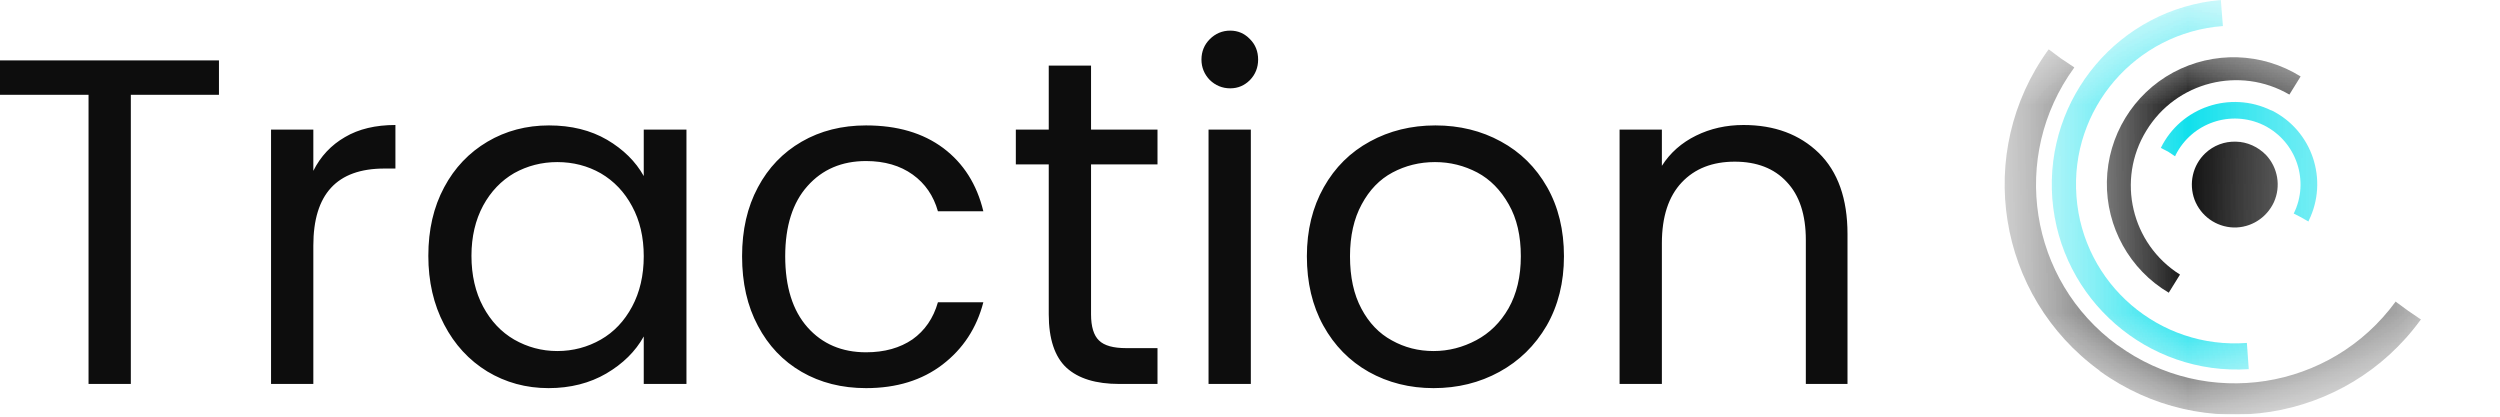 <svg width="12" height="2" viewBox="0 0 12 2" fill="none" xmlns="http://www.w3.org/2000/svg">
<g clip-path="url(#clip0_207_170)">
<mask id="mask0_207_170" style="mask-type:luminance" maskUnits="userSpaceOnUse" x="9" y="0" width="3" height="2">
<path d="M9.623 0H11.621V1.99H9.623V0Z" fill="white"/>
</mask>
<g mask="url(#mask0_207_170)">
<mask id="mask1_207_170" style="mask-type:luminance" maskUnits="userSpaceOnUse" x="9" y="0" width="3" height="2">
<path d="M9.623 0H11.621V1.99H9.623V0Z" fill="white"/>
</mask>
<g mask="url(#mask1_207_170)">
<path fill-rule="evenodd" clip-rule="evenodd" d="M11.621 1.534L11.619 1.535C11.261 2.028 10.572 2.137 10.079 1.781L10.078 1.779C9.585 1.421 9.475 0.732 9.832 0.239L9.834 0.237L9.893 0.281L9.956 0.323V0.325C9.646 0.75 9.739 1.347 10.164 1.657H10.165C10.591 1.967 11.187 1.874 11.498 1.449V1.447L11.558 1.491L11.621 1.534Z" fill="#0D0D0D"/>
</g>
<mask id="mask2_207_170" style="mask-type:luminance" maskUnits="userSpaceOnUse" x="9" y="0" width="3" height="2">
<path d="M9.623 0H11.621V1.99H9.623V0Z" fill="white"/>
</mask>
<g mask="url(#mask2_207_170)">
<path fill-rule="evenodd" clip-rule="evenodd" d="M10.585 0.736C10.525 0.793 10.505 0.881 10.534 0.959C10.564 1.037 10.637 1.089 10.721 1.092C10.804 1.094 10.88 1.046 10.915 0.97C10.949 0.894 10.934 0.805 10.877 0.744C10.839 0.705 10.787 0.681 10.733 0.68C10.678 0.678 10.625 0.698 10.585 0.736Z" fill="#0D0D0D"/>
</g>
<mask id="mask3_207_170" style="mask-type:luminance" maskUnits="userSpaceOnUse" x="9" y="0" width="3" height="2">
<path d="M9.623 0H11.621V1.99H9.623V0Z" fill="white"/>
</mask>
<g mask="url(#mask3_207_170)">
<path fill-rule="evenodd" clip-rule="evenodd" d="M10.794 1.772C10.309 1.803 9.888 1.438 9.851 0.952C9.815 0.467 10.175 0.042 10.66 0L10.67 0.125C10.25 0.157 9.935 0.523 9.967 0.943C9.998 1.363 10.365 1.678 10.785 1.646L10.794 1.772Z" fill="#0FE0EC"/>
</g>
<mask id="mask4_207_170" style="mask-type:luminance" maskUnits="userSpaceOnUse" x="9" y="0" width="3" height="2">
<path d="M9.623 0H11.621V1.99H9.623V0Z" fill="white"/>
</mask>
<g mask="url(#mask4_207_170)">
<path fill-rule="evenodd" clip-rule="evenodd" d="M10.41 1.405C10.222 1.294 10.109 1.089 10.113 0.871C10.117 0.652 10.239 0.452 10.431 0.348C10.624 0.244 10.857 0.251 11.043 0.367L10.989 0.454C10.751 0.315 10.445 0.392 10.302 0.628C10.158 0.863 10.23 1.171 10.464 1.318L10.41 1.405Z" fill="#0D0D0D"/>
</g>
<mask id="mask5_207_170" style="mask-type:luminance" maskUnits="userSpaceOnUse" x="9" y="0" width="3" height="2">
<path d="M9.623 0H11.621V1.99H9.623V0Z" fill="white"/>
</mask>
<g mask="url(#mask5_207_170)">
<path fill-rule="evenodd" clip-rule="evenodd" d="M10.44 0.75L10.407 0.728L10.372 0.71C10.468 0.514 10.706 0.434 10.902 0.53H10.904C11.099 0.627 11.178 0.864 11.082 1.059V1.061L11.08 1.063L11.045 1.043L11.01 1.025C11.087 0.869 11.023 0.679 10.866 0.601C10.709 0.525 10.52 0.589 10.442 0.746V0.748L10.44 0.75Z" fill="#0FE0EC"/>
</g>
</g>
<path d="M1.051 0.29V0.455H0.628V1.843H0.425V0.455H0V0.29H1.051ZM1.656 0.658C1.722 0.619 1.803 0.6 1.898 0.6V0.809H1.845C1.617 0.809 1.504 0.932 1.504 1.179V1.843H1.301V0.622H1.504V0.82C1.539 0.75 1.59 0.696 1.656 0.658ZM2.132 0.899C2.182 0.805 2.252 0.732 2.34 0.68C2.428 0.628 2.527 0.602 2.635 0.602C2.742 0.602 2.835 0.625 2.914 0.671C2.992 0.717 3.051 0.775 3.09 0.845V0.622H3.295V1.843H3.09V1.615C3.05 1.687 2.99 1.746 2.91 1.793C2.831 1.839 2.738 1.863 2.633 1.863C2.525 1.863 2.427 1.836 2.339 1.783C2.251 1.729 2.182 1.654 2.132 1.558C2.081 1.461 2.056 1.351 2.056 1.228C2.056 1.103 2.081 0.994 2.132 0.899ZM3.034 0.99C2.997 0.921 2.947 0.869 2.884 0.832C2.821 0.796 2.751 0.778 2.675 0.778C2.6 0.778 2.531 0.796 2.468 0.831C2.406 0.867 2.356 0.919 2.319 0.987C2.282 1.056 2.263 1.136 2.263 1.228C2.263 1.321 2.282 1.403 2.319 1.472C2.356 1.541 2.406 1.594 2.468 1.63C2.531 1.666 2.6 1.685 2.675 1.685C2.751 1.685 2.821 1.666 2.884 1.63C2.947 1.594 2.997 1.541 3.034 1.472C3.071 1.403 3.09 1.322 3.09 1.23C3.09 1.138 3.071 1.058 3.034 0.99ZM3.638 0.899C3.688 0.805 3.758 0.732 3.848 0.68C3.938 0.628 4.041 0.602 4.157 0.602C4.307 0.602 4.43 0.638 4.528 0.711C4.625 0.784 4.689 0.885 4.72 1.014H4.502C4.481 0.94 4.441 0.881 4.381 0.838C4.321 0.795 4.246 0.773 4.157 0.773C4.041 0.773 3.947 0.813 3.876 0.893C3.805 0.972 3.769 1.085 3.769 1.23C3.769 1.377 3.805 1.491 3.876 1.571C3.947 1.651 4.041 1.691 4.157 1.691C4.246 1.691 4.32 1.67 4.38 1.629C4.439 1.587 4.48 1.528 4.502 1.451H4.72C4.688 1.575 4.622 1.675 4.524 1.75C4.426 1.825 4.304 1.863 4.157 1.863C4.041 1.863 3.938 1.837 3.848 1.785C3.758 1.733 3.688 1.659 3.638 1.564C3.587 1.469 3.562 1.358 3.562 1.23C3.562 1.104 3.587 0.994 3.638 0.899ZM5.237 0.789V1.509C5.237 1.568 5.25 1.61 5.275 1.634C5.3 1.659 5.344 1.671 5.406 1.671H5.556V1.843H5.373C5.26 1.843 5.176 1.817 5.119 1.765C5.063 1.713 5.034 1.627 5.034 1.509V0.789H4.876V0.622H5.034V0.315H5.237V0.622H5.556V0.789H5.237ZM5.807 0.384C5.781 0.357 5.767 0.324 5.767 0.286C5.767 0.247 5.781 0.214 5.807 0.188C5.834 0.161 5.867 0.147 5.905 0.147C5.943 0.147 5.974 0.161 6 0.188C6.026 0.214 6.039 0.247 6.039 0.286C6.039 0.324 6.026 0.357 6 0.384C5.974 0.41 5.943 0.424 5.905 0.424C5.867 0.424 5.834 0.41 5.807 0.384ZM6.004 0.622V1.843H5.801V0.622H6.004ZM6.57 1.785C6.478 1.733 6.405 1.659 6.352 1.563C6.299 1.467 6.273 1.356 6.273 1.23C6.273 1.105 6.3 0.995 6.354 0.899C6.408 0.803 6.482 0.73 6.576 0.679C6.669 0.628 6.774 0.602 6.89 0.602C7.006 0.602 7.111 0.628 7.204 0.679C7.298 0.73 7.372 0.803 7.426 0.898C7.48 0.993 7.507 1.104 7.507 1.23C7.507 1.356 7.479 1.467 7.424 1.563C7.368 1.659 7.292 1.733 7.197 1.785C7.102 1.837 6.997 1.863 6.881 1.863C6.767 1.863 6.663 1.837 6.57 1.785ZM7.086 1.633C7.15 1.599 7.202 1.548 7.241 1.48C7.28 1.411 7.3 1.328 7.3 1.23C7.3 1.132 7.281 1.049 7.242 0.981C7.203 0.912 7.153 0.861 7.091 0.828C7.028 0.795 6.961 0.778 6.888 0.778C6.814 0.778 6.746 0.795 6.684 0.828C6.622 0.861 6.573 0.912 6.536 0.981C6.499 1.049 6.48 1.132 6.48 1.23C6.48 1.33 6.498 1.413 6.535 1.482C6.571 1.55 6.62 1.601 6.681 1.634C6.742 1.668 6.808 1.685 6.881 1.685C6.954 1.685 7.022 1.667 7.086 1.633ZM8.73 0.734C8.822 0.824 8.868 0.954 8.868 1.123V1.843H8.668V1.152C8.668 1.03 8.637 0.937 8.576 0.873C8.516 0.808 8.432 0.776 8.327 0.776C8.22 0.776 8.135 0.809 8.072 0.876C8.009 0.943 7.977 1.04 7.977 1.168V1.843H7.774V0.622H7.977V0.796C8.017 0.733 8.072 0.685 8.141 0.651C8.21 0.617 8.286 0.6 8.369 0.6C8.518 0.6 8.638 0.645 8.73 0.734Z" fill="#0D0D0D"/>
</g>
<defs>
<clipPath id="clip0_207_170">
<rect width="11.629" height="1.99" fill="white"/>
</clipPath>
</defs>
</svg>
